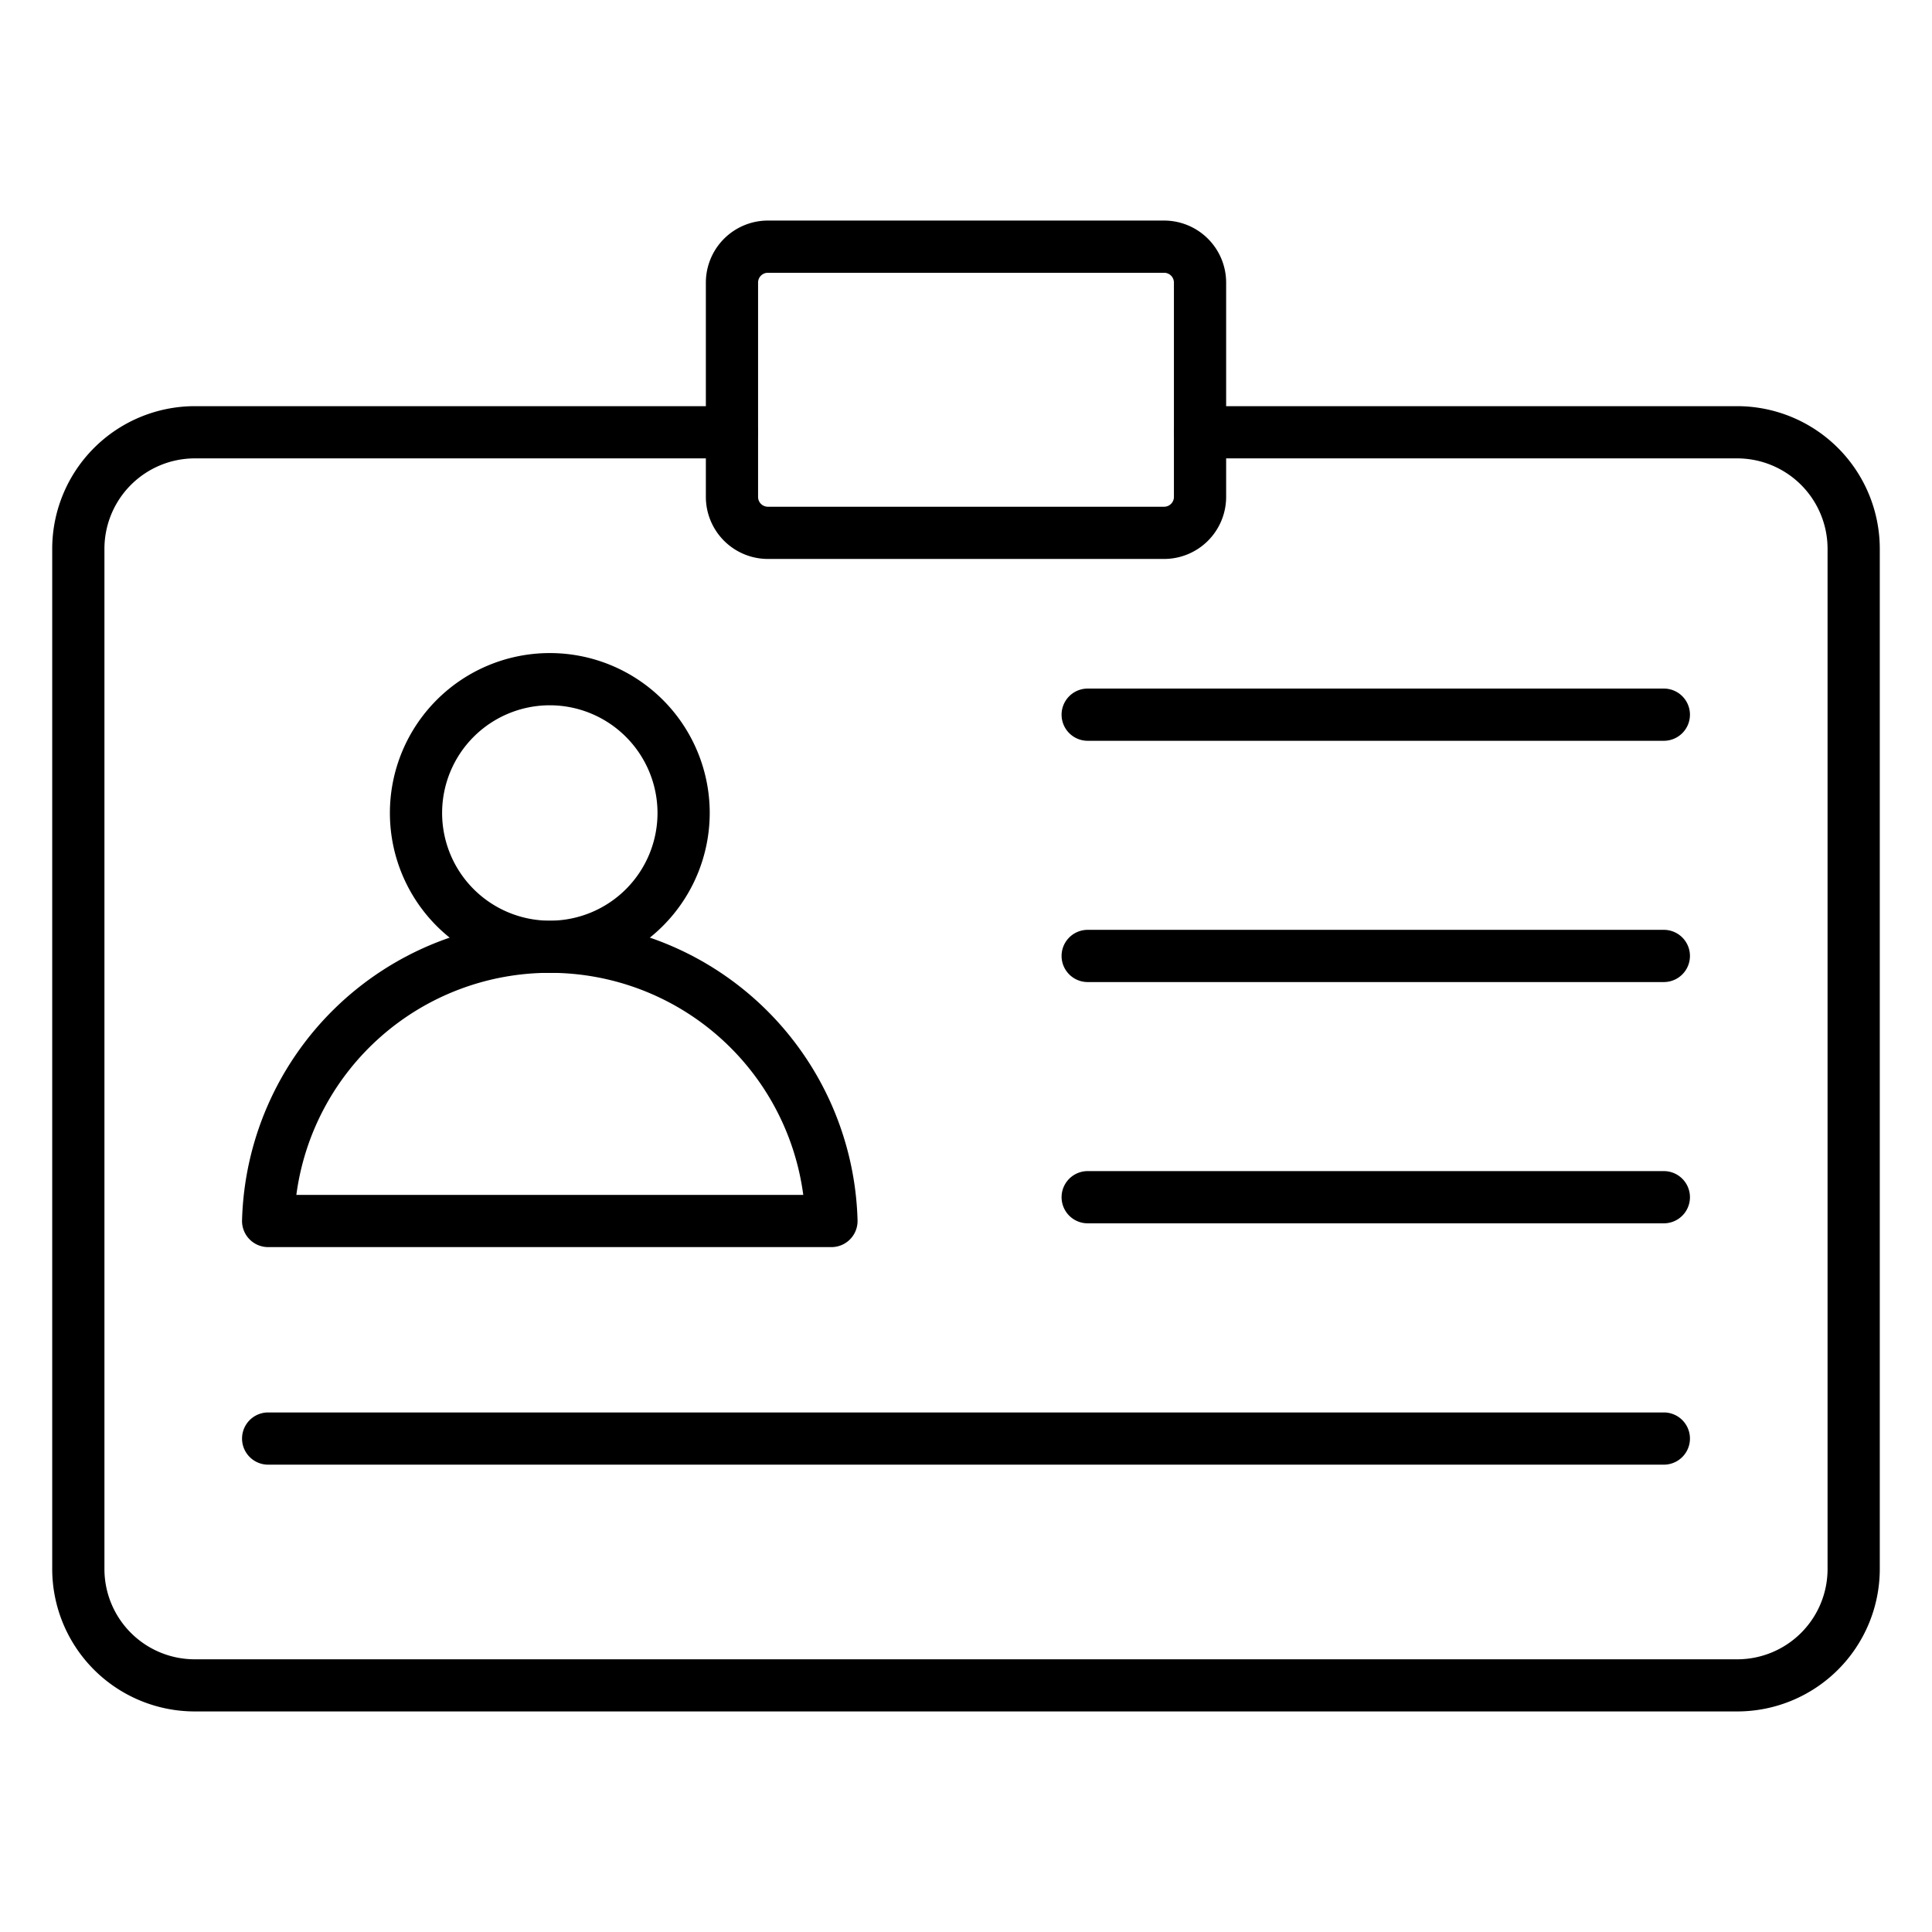 <svg height="512" viewBox="0 0 74 74" width="512" xmlns="http://www.w3.org/2000/svg"><g id="line_icons" data-name="line icons"><path d="m66.545 65.552h-59.09a5.461 5.461 0 0 1 -5.455-5.452v-39.077a5.467 5.467 0 0 1 5.455-5.466h20.577a1 1 0 1 1 0 2h-20.577a3.465 3.465 0 0 0 -3.455 3.466v39.077a3.459 3.459 0 0 0 3.455 3.455h59.09a3.459 3.459 0 0 0 3.455-3.455v-39.077a3.465 3.465 0 0 0 -3.455-3.466h-20.577a1 1 0 1 1 0-2h20.577a5.467 5.467 0 0 1 5.455 5.466v39.077a5.461 5.461 0 0 1 -5.455 5.452z"/><path d="m44.589 21.409h-15.178a2.378 2.378 0 0 1 -2.375-2.375v-8.211a2.378 2.378 0 0 1 2.375-2.375h15.178a2.378 2.378 0 0 1 2.375 2.375v8.211a2.378 2.378 0 0 1 -2.375 2.375zm-15.178-10.961a.376.376 0 0 0 -.375.375v8.211a.376.376 0 0 0 .375.375h15.178a.376.376 0 0 0 .375-.375v-8.211a.376.376 0 0 0 -.375-.375z"/><path d="m21.059 37.264a6.125 6.125 0 1 1 6.125-6.125 6.132 6.132 0 0 1 -6.125 6.125zm0-10.25a4.125 4.125 0 1 0 4.125 4.125 4.129 4.129 0 0 0 -4.125-4.125z"/><path d="m31.847 47.767h-21.576a1 1 0 0 1 -1-1.028 11.792 11.792 0 0 1 23.575 0 1 1 0 0 1 -1 1.028zm-20.5-2h19.42a9.793 9.793 0 0 0 -19.416 0z"/><path d="m63.729 28.374h-22.068a1 1 0 0 1 0-2h22.068a1 1 0 0 1 0 2z"/><path d="m63.729 37.615h-22.068a1 1 0 0 1 0-2h22.068a1 1 0 0 1 0 2z"/><path d="m63.729 46.856h-22.068a1 1 0 0 1 0-2h22.068a1 1 0 0 1 0 2z"/><path d="m63.729 56.1h-53.458a1 1 0 0 1 0-2h53.458a1 1 0 0 1 0 2z"/></g></svg>